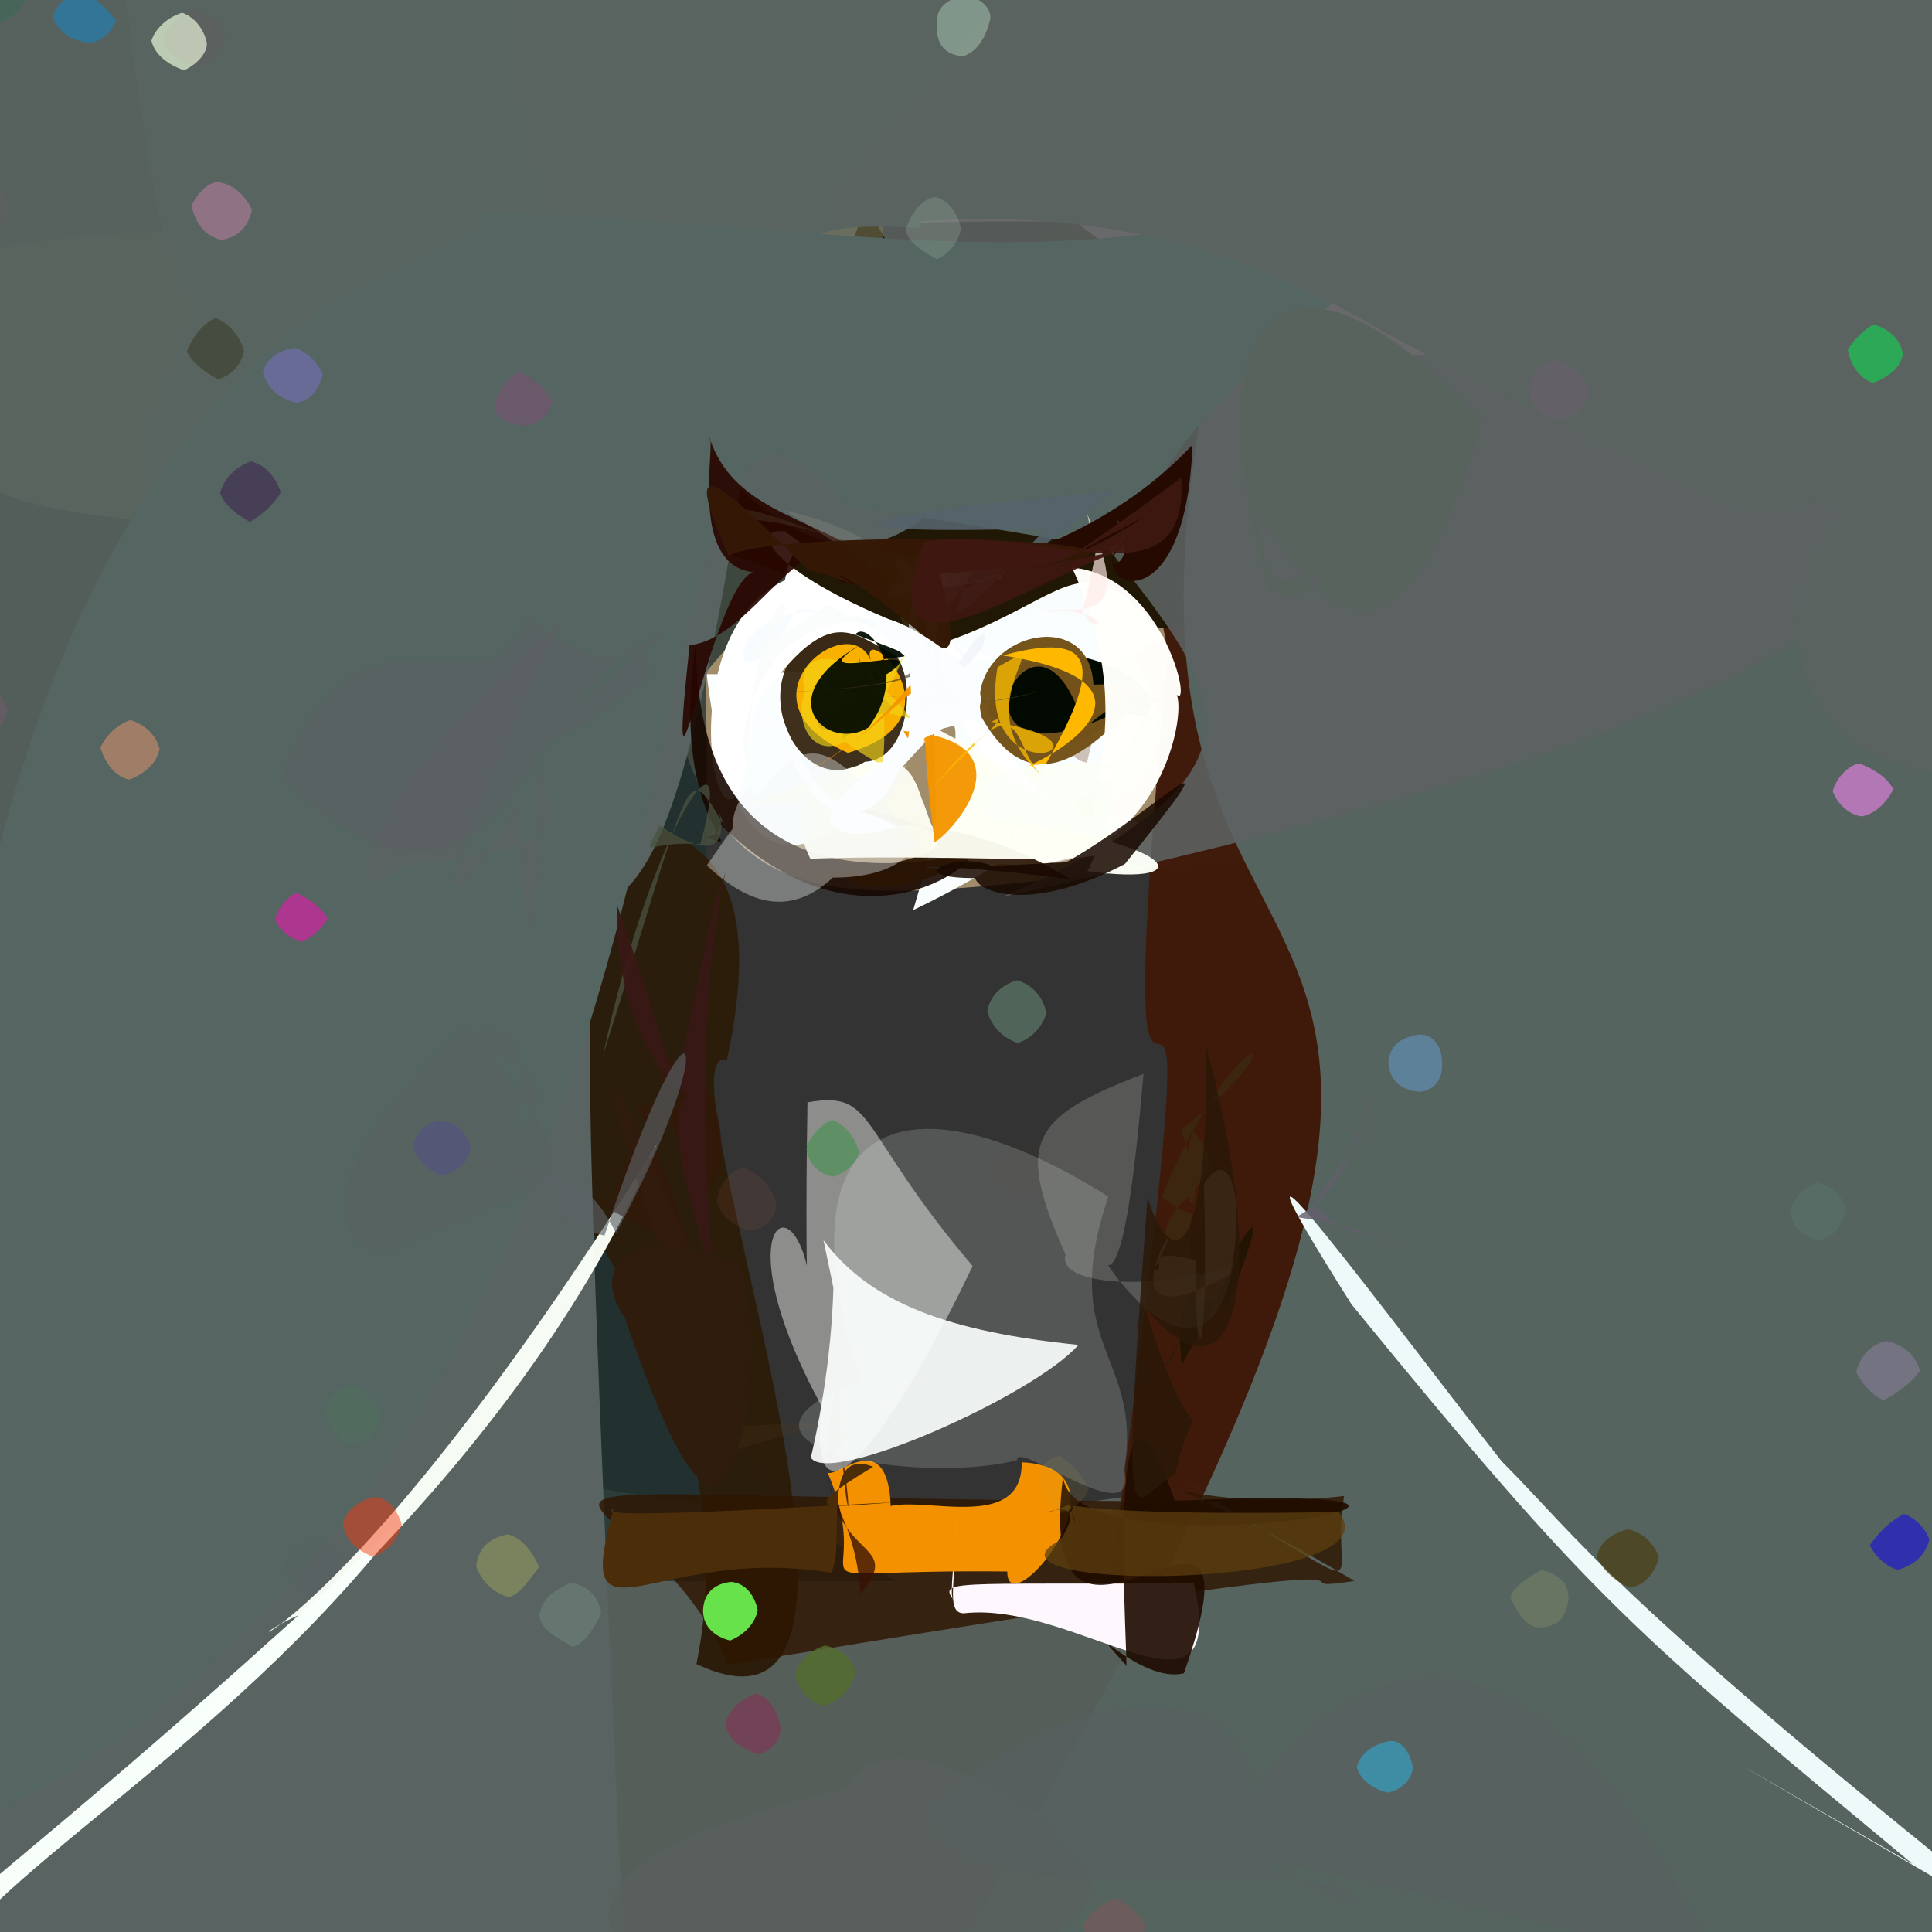 <?xml version="1.0" ?>
<svg xmlns="http://www.w3.org/2000/svg" version="1.1" width="512" height="512">
  <rect width="100%" height="100%" fill="#333333" stroke="none"/>
  <defs/>
  <g>
    <path stroke-width="0" fill="rgb(86, 95, 91)" opacity="0.985" stroke="rgb(139, 182, 153)" stroke-opacity="1.0" stroke-linecap="round" stroke-linejoin="round" d="M 540.832 307.587 C 578.243 717.551 523.92 607.566 409.777 560.274 C -4.816 574.998 -43.952 610.266 -51.996 372.314 C -35.53 305.156 -20.043 302.203 -55.966 327.571 C 171.25 412.643 275.041 445.819 540.832 307.587"/>
    <path stroke-width="0" fill="rgb(161, 140, 108)" opacity="1.053" stroke="rgb(108, 164, 111)" stroke-opacity="1.0" stroke-linecap="round" stroke-linejoin="round" d="M 531.531 -27.255 C 497.655 128.606 518.72 204.414 362.848 226.278 C 186.954 231.998 165.984 297.681 169.417 -7.176 C 210.919 -99.505 286.986 -51.63 403.138 -41.173 C 511.831 -42.366 529.109 -45.235 531.531 -27.255"/>
    <path stroke-width="0" fill="rgb(29, 49, 47)" opacity="0.747" stroke="rgb(245, 97, 201)" stroke-opacity="1.0" stroke-linecap="round" stroke-linejoin="round" d="M 187.042 178.173 C 189.74 353.608 169.046 379.748 237.477 418.98 C -50.422 420.441 -52.858 406.288 -49.174 372.099 C -52.375 79.163 -55.438 54.965 -14.182 -48.691 C 359.233 -46.981 345.408 -6.411 187.042 178.173"/>
    <path stroke-width="0" fill="rgb(64, 27, 11)" opacity="0.99" stroke="rgb(144, 236, 18)" stroke-opacity="1.0" stroke-linecap="round" stroke-linejoin="round" d="M 567.635 413.548 C 629.197 460.118 659.292 465.718 294.076 420.902 C 329.605 150.004 289.211 390.157 309.525 173.02 C 260.651 -82.374 338.912 -53.305 483.19 -40.145 C 578.563 -28.153 566.827 -10.542 567.635 413.548"/>
    <path stroke-width="0" fill="rgb(44, 29, 11)" opacity="0.985" stroke="rgb(5, 212, 198)" stroke-opacity="1.0" stroke-linecap="round" stroke-linejoin="round" d="M 192.627 280.882 C 172.618 275.618 250.067 471.817 184.56 440.989 C 215.087 290.636 -38.561 199.799 83.181 129.993 C 54.807 185.761 56.854 178.395 30.868 233.952 C 103.083 238.257 216.523 170.722 192.627 280.882"/>
    <path stroke-width="0" fill="rgb(29, 22, 2)" opacity="0.976" stroke="rgb(249, 203, 117)" stroke-opacity="1.0" stroke-linecap="round" stroke-linejoin="round" d="M 351.852 115.816 C 345.818 189.725 296.741 156.018 249.167 172.164 C 99.697 83.645 -6.559 196.7 54.995 75.879 C 82.792 -26.117 92.366 -30.489 196.026 -27.824 C 219.408 -42.564 282.7 -81.295 351.852 115.816"/>
    <path stroke-width="0" fill="rgb(86, 100, 96)" opacity="1.007" stroke="rgb(30, 163, 36)" stroke-opacity="1.0" stroke-linecap="round" stroke-linejoin="round" d="M 578.492 404.788 C 694.038 439.305 846.584 529.884 255.127 514.965 C 444.709 192.349 286.514 300.298 317.958 111.403 C 382.776 -28.908 409.796 -14.57 485.301 -32.263 C 565.785 -14.516 562.31 3.841 578.492 404.788"/>
    <path stroke-width="0" fill="rgb(88, 99, 95)" opacity="0.981" stroke="rgb(133, 105, 67)" stroke-opacity="1.0" stroke-linecap="round" stroke-linejoin="round" d="M 123.937 64.309 C 121.372 114.063 114.058 129.408 76.04 139.949 C -16.542 136.325 -27.312 132.234 -34.652 46.785 C -28.461 -17.696 -20.302 -27.177 45.968 -28.471 C 108.688 -1.425 113.302 8.89 123.937 64.309"/>
    <path stroke-width="0" fill="rgb(89, 100, 96)" opacity="0.89" stroke="rgb(116, 144, 4)" stroke-opacity="1.0" stroke-linecap="round" stroke-linejoin="round" d="M 111.212 55.87 C 66.255 178.828 92.394 210.253 -9.795 337.27 C -40.721 243.169 -35.086 217.414 -35.411 95.749 C -23.655 68.494 -14.54 61.411 80.581 60.379 C 120.229 65.661 131.291 71.345 111.212 55.87"/>
    <path stroke-width="0" fill="rgb(88, 100, 96)" opacity="1.003" stroke="rgb(156, 157, 240)" stroke-opacity="1.0" stroke-linecap="round" stroke-linejoin="round" d="M 233.657 41.431 C 209.371 120.398 188.411 115.271 117.201 109.569 C 48.583 108.445 45.179 89.632 33.584 1.858 C 31.994 -31.353 42.583 -35.895 94.073 -37.225 C 221.003 -91.229 218.338 -78.425 233.657 41.431"/>
    <path stroke-width="0" fill="rgb(88, 99, 98)" opacity="1.009" stroke="rgb(91, 111, 177)" stroke-opacity="1.0" stroke-linecap="round" stroke-linejoin="round" d="M 196.185 129.591 C 160.042 361.617 144.754 66.535 166.164 537.163 C -127.015 550.373 -88.739 495.134 -25.188 437.571 C 52.333 112.934 52.492 76.347 333.13 67.329 C 272.377 27.033 267.062 193.217 196.185 129.591"/>
    <path stroke-width="0" fill="rgb(92, 98, 97)" opacity="0.894" stroke="rgb(170, 171, 53)" stroke-opacity="1.0" stroke-linecap="round" stroke-linejoin="round" d="M 523.439 -0.504 C 495.604 119.986 598.888 165.563 265.824 237.609 C 397.753 179.232 251.653 162.84 200.124 -19.533 C 304.899 -86.011 335.774 -53.69 387.016 -45.116 C 518.981 -42.302 528.13 -37.584 523.439 -0.504"/>
    <path stroke-width="0" fill="rgb(106, 105, 109)" opacity="0.95" stroke="rgb(80, 92, 145)" stroke-opacity="1.0" stroke-linecap="round" stroke-linejoin="round" d="M 415.736 -1.425 C 428.117 174.5 278.568 54.418 285.273 58.773 C 107.945 56.387 174.892 97.278 148.92 -25.676 C 154.888 -31.897 169.102 -29.487 216.235 -28.544 C 271.21 -37.62 283.824 -37.229 415.736 -1.425"/>
    <path stroke-width="0" fill="rgb(121, 118, 91)" opacity="0.571" stroke="rgb(252, 26, 53)" stroke-opacity="1.0" stroke-linecap="round" stroke-linejoin="round" d="M 233.742 75.34 C 229.721 88.031 218.143 92.082 200.818 94.124 C 149.047 95.679 153.953 87.57 140.222 24.638 C 138.772 12.566 141.926 0.553 152.445 -8.809 C 206.724 46.62 237.023 -0.529 233.742 75.34"/>
    <path stroke-width="0" fill="rgb(89, 100, 97)" opacity="0.998" stroke="rgb(166, 64, 118)" stroke-opacity="1.0" stroke-linecap="round" stroke-linejoin="round" d="M 243.338 60.405 C 188.51 56.809 222.62 79.795 223.394 99.977 C 200.501 12.352 150.802 145.049 134.002 0.883 C 136.187 -13.564 141.194 -23.384 149.454 -27.888 C 322.315 -21.246 271.218 1.787 243.338 60.405"/>
    <path stroke-width="0" fill="rgb(219, 212, 208)" opacity="0.761" stroke="rgb(40, 28, 167)" stroke-opacity="1.0" stroke-linecap="round" stroke-linejoin="round" d="M 293.784 212.62 C 241.83 211.267 269.12 245.306 301.497 218.152 C 298.316 213.283 259.243 217.526 275.181 228.378 C 216.504 231.312 297.974 191.812 236.34 189.412 C 284.701 122.683 330.45 198.106 293.784 212.62"/>
    <path stroke-width="0" fill="rgb(250, 254, 256)" opacity="0.994" stroke="rgb(50, 94, 209)" stroke-opacity="1.0" stroke-linecap="round" stroke-linejoin="round" d="M 288.041 202.116 C 299.403 152.128 334.143 196.87 242.004 241.198 C 282.239 104.315 202.517 308.361 187.291 178.652 C 284.969 180.508 277.258 130.39 308.527 169.056 C 285.122 179.107 276.953 200.161 288.041 202.116"/>
    <path stroke-width="0" fill="rgb(-7, 8, -3)" opacity="0.996" stroke="rgb(213, 24, 248)" stroke-opacity="1.0" stroke-linecap="round" stroke-linejoin="round" d="M 296.022 189.522 C 307.331 187.865 316.572 198.696 303.466 189.065 C 313.555 182.126 270.202 158.008 261.502 188.963 C 278.534 210.342 295.477 187.416 307.44 185.631 C 274.42 179.567 299.208 200.582 296.022 189.522"/>
    <path stroke-width="0" fill="rgb(46, 22, 2)" opacity="0.829" stroke="rgb(249, 154, 188)" stroke-opacity="1.0" stroke-linecap="round" stroke-linejoin="round" d="M 358.951 418.97 C 329.92 423.427 403.814 406.323 192.913 441.194 C 169.663 383.411 83.887 397.231 322.221 397.932 C 367.598 424.565 352.041 420.439 356.196 396.46 C 303.646 402.423 291.181 378.741 358.951 418.97"/>
    <path stroke-width="0" fill="rgb(255, 248, 255)" opacity="0.996" stroke="rgb(72, 30, 75)" stroke-opacity="1.0" stroke-linecap="round" stroke-linejoin="round" d="M 316.355 419.615 C 325.985 461.851 285.493 424.085 255.382 427.536 C 249.676 427.496 254.746 415.223 252.385 401.337 C 256.493 392.974 250.392 423.449 252.84 424.284 C 248.831 418.567 250.957 419.917 316.355 419.615"/>
    <path stroke-width="0" fill="rgb(244, 146, -15)" opacity="0.996" stroke="rgb(81, 105, 16)" stroke-opacity="1.0" stroke-linecap="round" stroke-linejoin="round" d="M 270.77 387.528 C 302.077 388.923 266.753 431.541 266.946 416.463 C 200.914 415.724 234.051 424.637 219.224 389.982 C 220.716 393.387 239.985 371.455 235.384 412.297 C 218.808 383.377 271.066 413.923 270.77 387.528"/>
    <path stroke-width="0" fill="rgb(116, 83, 25)" opacity="0.985" stroke="rgb(144, 67, 133)" stroke-opacity="1.0" stroke-linecap="round" stroke-linejoin="round" d="M 287.344 193.213 C 274.208 146.264 243.183 217.254 301.01 186.219 C 284.968 203.799 271.551 210.149 260.147 190.122 C 254.975 168.809 288.756 159.248 289.75 181.431 C 313.623 180.84 297.597 183.032 287.344 193.213"/>
    <path stroke-width="0" fill="rgb(259, 258, 251)" opacity="0.984" stroke="rgb(33, 182, 73)" stroke-opacity="1.0" stroke-linecap="round" stroke-linejoin="round" d="M 311.192 183.292 C 315.684 185.102 308.004 235.89 261.981 228.467 C 273.062 208.234 295.637 218.557 296.817 221.414 C 278.219 221.487 305.885 197.612 284.096 150.413 C 309.382 152.693 316.713 191.425 311.192 183.292"/>
    <path stroke-width="0" fill="rgb(243, 256, 254)" opacity="0.965" stroke="rgb(149, 5, 211)" stroke-opacity="1.0" stroke-linecap="round" stroke-linejoin="round" d="M 506.878 493.992 C 469.989 472.78 413.315 439.871 541.612 514.428 C 425.746 422.292 418.484 407.738 397.995 387.306 C 372.233 354.693 313.287 274.568 358.183 345.693 C 422.863 424.889 432.108 431.84 506.878 493.992"/>
    <path stroke-width="0" fill="rgb(32, 12, -3)" opacity="0.917" stroke="rgb(172, 68, 187)" stroke-opacity="1.0" stroke-linecap="round" stroke-linejoin="round" d="M 281.734 391.207 C 273.024 460.17 337.999 374.216 313.751 443.423 C 302.105 446.415 285.207 426.382 298.343 441.237 C 299.725 448.673 291.346 341.552 311.383 397.707 C 429.372 392.562 283.59 419.195 281.734 391.207"/>
    <path stroke-width="0" fill="rgb(85, 101, 97)" opacity="1.001" stroke="rgb(63, 146, 150)" stroke-opacity="1.0" stroke-linecap="round" stroke-linejoin="round" d="M 494.037 -3.91 C 184.342 154.159 387.142 156.885 225.102 134.298 C 153.512 48.778 217.84 384.024 -18.917 489.286 C -43.073 28.96 160.825 74.73 123.068 56.139 C 276.369 61.097 296.54 89.938 494.037 -3.91"/>
    <path stroke-width="0" fill="rgb(51, 35, 15)" opacity="0.934" stroke="rgb(56, 242, 114)" stroke-opacity="1.0" stroke-linecap="round" stroke-linejoin="round" d="M 224.383 174.149 C 243.935 159.001 245.586 201.212 229.236 201.866 C 207.271 215.348 190.978 163.157 232.246 166.481 C 238.375 179.157 217.875 174.625 231.225 175.57 C 184.966 186.51 243.753 162.255 224.383 174.149"/>
    <path stroke-width="0" fill="rgb(251, 259, 248)" opacity="0.971" stroke="rgb(224, 148, 224)" stroke-opacity="1.0" stroke-linecap="round" stroke-linejoin="round" d="M 86.974 424.957 C 78.786 426.706 80.651 431.511 68.633 439.231 C 82.278 435.998 82.417 415.214 47.462 463.058 C 53.32 452.298 136.582 392.247 174.098 303.198 C 81.809 450.905 48.462 438.176 86.974 424.957"/>
    <path stroke-width="0" fill="rgb(259, 185, -6)" opacity="0.993" stroke="rgb(184, 127, 243)" stroke-opacity="1.0" stroke-linecap="round" stroke-linejoin="round" d="M 262.588 205.652 C 270.044 207.146 318.964 181.932 265.745 173.706 C 299.102 164.576 287.81 185.818 267.353 218.775 C 297.022 216.705 293.673 212.4 276.133 214.192 C 258.479 210.879 277.297 240.563 262.588 205.652"/>
    <path stroke-width="0" fill="rgb(255, 257, 256)" opacity="1.014" stroke="rgb(108, 154, 4)" stroke-opacity="1.0" stroke-linecap="round" stroke-linejoin="round" d="M 262.946 173.919 C 227.369 187.343 230.046 143.831 199.947 187.677 C 194.687 251.758 172.853 169.999 208.049 153.734 C 209.881 140.225 217.792 148.165 207.999 140.825 C 197.049 139.286 205.06 155.955 262.946 173.919"/>
    <path stroke-width="0" fill="rgb(23, 7, -1)" opacity="0.896" stroke="rgb(168, 73, 157)" stroke-opacity="1.0" stroke-linecap="round" stroke-linejoin="round" d="M 184.294 220.83 C 192.845 225.25 191.751 211.569 190.301 217.857 C 232.121 259.837 268.245 220.346 254.285 226.792 C 199.61 236.968 184.33 206.033 184.446 169.988 C 176.608 222.291 202.841 227.369 184.294 220.83"/>
    <path stroke-width="0" fill="rgb(40, 6, -5)" opacity="0.908" stroke="rgb(34, 76, 145)" stroke-opacity="1.0" stroke-linecap="round" stroke-linejoin="round" d="M 230.124 147.403 C 212.868 135.541 200.367 169.09 182.743 170.981 C 175.775 236.512 189.722 146.915 201.237 151.73 C 181.65 151.684 190.009 117.013 187.975 115.931 C 194.222 134.761 212.887 136.467 230.124 147.403"/>
    <path stroke-width="0" fill="rgb(248, 177, -1)" opacity="1.005" stroke="rgb(146, 166, 166)" stroke-opacity="1.0" stroke-linecap="round" stroke-linejoin="round" d="M 227.42 198.118 C 248.004 145.495 184.481 181.581 224.678 199.518 C 260.587 189.382 219.777 157.121 233.343 180.496 C 214.586 173.38 217.169 182.017 226.926 180.776 C 218.394 174.338 206.085 180.468 227.42 198.118"/>
    <path stroke-width="0" fill="rgb(256, 234, 232)" opacity="0.677" stroke="rgb(182, 254, 38)" stroke-opacity="1.0" stroke-linecap="round" stroke-linejoin="round" d="M 288.115 136.229 C 292.302 153.666 282.036 142.766 293.267 143.095 C 287.129 144.104 295.221 128.964 286.908 162.019 C 291.746 170.692 295.914 160.941 276.998 161.863 C 284.223 160.275 302.294 167.556 288.115 136.229"/>
    <path stroke-width="0" fill="rgb(39, 37, 29)" opacity="0.269" stroke="rgb(41, 156, 31)" stroke-opacity="1.0" stroke-linecap="round" stroke-linejoin="round" d="M 219.234 186.469 C 209.532 177.468 219.297 184.593 238.32 184.763 C 212.858 182.013 206.924 203.64 236.63 187.424 C 220.123 171.671 233.647 163.527 223.208 195.914 C 238.866 184.598 217.027 168.536 219.234 186.469"/>
    <path stroke-width="0" fill="rgb(243, 248, 257)" opacity="0.575" stroke="rgb(177, 115, 184)" stroke-opacity="1.0" stroke-linecap="round" stroke-linejoin="round" d="M 255.374 174.331 C 245.106 192.755 246.858 162.897 211.359 161.399 C 191.24 196.35 189.311 154.422 224.669 163.569 C 236.732 162.458 247.926 177.294 257.559 174.685 C 206.442 130.132 235.89 147.486 255.374 174.331"/>
    <path stroke-width="0" fill="rgb(243, 212, 24)" opacity="0.651" stroke="rgb(248, 218, 2)" stroke-opacity="1.0" stroke-linecap="round" stroke-linejoin="round" d="M 244.851 159.344 C 218.95 239.513 193.307 168.056 232.906 175.905 C 241.352 233.198 209.212 222.337 237.454 204.597 C 195.777 185.052 213.897 156.438 241.408 190.324 C 206.45 183.799 252.362 177.973 244.851 159.344"/>
    <path stroke-width="0" fill="rgb(-8, 10, -2)" opacity="0.933" stroke="rgb(186, 43, 132)" stroke-opacity="1.0" stroke-linecap="round" stroke-linejoin="round" d="M 226.67 168.157 C 229.671 163.931 241.391 177.659 230.156 192.802 C 219.389 199.465 202.993 184.965 228.486 170.597 C 207.885 183.08 254.976 167.19 231.883 180.589 C 225.028 169.377 256.718 178.909 226.67 168.157"/>
    <path stroke-width="0" fill="rgb(42, 20, 4)" opacity="0.916" stroke="rgb(88, 236, 179)" stroke-opacity="1.0" stroke-linecap="round" stroke-linejoin="round" d="M 283.71 233.026 C 240.326 206.168 212.397 227.883 228.178 214.124 C 267.802 223.221 242.066 229.043 214.223 232.395 C 252.533 231.284 226.588 227.44 250.844 230.434 C 226.469 244.186 195.211 221.422 283.71 233.026"/>
    <path stroke-width="0" fill="rgb(74, 83, 65)" opacity="0.745" stroke="rgb(41, 158, 147)" stroke-opacity="1.0" stroke-linecap="round" stroke-linejoin="round" d="M 185.573 223.69 C 195.778 187.526 173.136 216.786 159.834 279.608 C 183.998 203.526 181.152 200.6 191.942 218.89 C 185.747 202.828 201.649 236.617 174.798 218.78 C 170.046 228.688 170.793 222.679 185.573 223.69"/>
    <path stroke-width="0" fill="rgb(50, 25, 9)" opacity="0.832" stroke="rgb(238, 156, 136)" stroke-opacity="1.0" stroke-linecap="round" stroke-linejoin="round" d="M 182.459 329.372 C 167.471 281.114 163.891 296.228 176.524 292.222 C 193.147 350.869 199.414 275.593 174.883 280.964 C 179.067 356.256 180.65 258.466 162.202 318.942 C 151.08 314.349 169.03 326.36 182.459 329.372"/>
    <path stroke-width="0" fill="rgb(248, 252, 250)" opacity="0.749" stroke="rgb(186, 79, 101)" stroke-opacity="1.0" stroke-linecap="round" stroke-linejoin="round" d="M 219.212 160.254 C 262.502 179.011 259.638 203.046 244.383 170.722 C 209.204 149.721 191.714 191.461 198.445 203.331 C 199.305 146.635 219.297 155.198 199.405 174.526 C 198.769 168.658 203.888 171.858 219.212 160.254"/>
    <path stroke-width="0" fill="rgb(253, 261, 244)" opacity="0.957" stroke="rgb(47, 240, 188)" stroke-opacity="1.0" stroke-linecap="round" stroke-linejoin="round" d="M 247.511 192.745 C 334.055 238.51 289.564 225.167 214.731 227.562 C 205.717 208.833 224.685 211.618 197.171 213.659 C 236.911 197.807 239.999 199.017 244.317 211.765 C 247.344 218.782 248.778 230.687 247.511 192.745"/>
    <path stroke-width="0" fill="rgb(61, 41, 17)" opacity="0.835" stroke="rgb(57, 64, 14)" stroke-opacity="1.0" stroke-linecap="round" stroke-linejoin="round" d="M 307.841 317.162 C 323.564 329.685 311.664 306.627 316.687 342.368 C 292.143 317.705 333.681 316.609 316.078 299.807 C 309.629 323.046 322.705 326.927 312.993 299.435 C 347.673 272.283 328.192 267.668 307.841 317.162"/>
    <path stroke-width="0" fill="rgb(251, 255, 246)" opacity="0.98" stroke="rgb(6, 17, 173)" stroke-opacity="1.0" stroke-linecap="round" stroke-linejoin="round" d="M 286.335 210.337 C 303.72 195.33 289.677 228.63 288.171 230.875 C 319.511 235.116 311.94 222.782 262.488 217.444 C 249.875 205.076 275.013 199.541 296.353 203.449 C 280.257 202.783 306.384 216.622 286.335 210.337"/>
    <path stroke-width="0" fill="rgb(242, 246, 247)" opacity="0.373" stroke="rgb(169, 67, 5)" stroke-opacity="1.0" stroke-linecap="round" stroke-linejoin="round" d="M 187.315 229.339 C 212.534 253.25 227.31 228.138 240.178 202.834 C 206.457 217.548 196.76 210.231 199.3 207.684 C 176.52 233.056 238.097 240.719 242.599 222.763 C 214.461 191.126 214.088 190.799 187.315 229.339"/>
    <path stroke-width="0" fill="rgb(249, 261, 250)" opacity="0.994" stroke="rgb(81, 97, 150)" stroke-opacity="1.0" stroke-linecap="round" stroke-linejoin="round" d="M 107.089 402.393 C 59.852 464.064 -10.735 501.616 -15.332 524.009 C -3.401 481.134 -55.953 505.563 -29.504 488.437 C -10.254 494.642 12.558 509.957 -21.854 522.781 C -21.881 508.458 -3.31 504.765 107.089 402.393"/>
    <path stroke-width="0" fill="rgb(24, 9, 0)" opacity="0.857" stroke="rgb(47, 242, 175)" stroke-opacity="1.0" stroke-linecap="round" stroke-linejoin="round" d="M 298.097 228.973 C 330.064 189.366 307.875 214.098 282.588 228.517 C 239.986 230.764 276.144 228.167 265.129 231.17 C 257.184 222.552 226.603 236.213 275.119 231.82 C 244.928 221.647 257.248 250.445 298.097 228.973"/>
    <path stroke-width="0" fill="rgb(36, 10, 1)" opacity="1.034" stroke="rgb(132, 6, 52)" stroke-opacity="1.0" stroke-linecap="round" stroke-linejoin="round" d="M 307.875 137.793 C 275.022 147.112 313.88 177.805 316.017 117.888 C 273.018 163.936 194.244 157.016 231.965 149.586 C 310.319 149.028 297.138 142.452 295.839 137.229 C 304.995 154.841 281.536 151.44 307.875 137.793"/>
    <path stroke-width="0" fill="rgb(244, 150, -21)" opacity="0.965" stroke="rgb(220, 29, 131)" stroke-opacity="1.0" stroke-linecap="round" stroke-linejoin="round" d="M 239.428 193.725 C 274.185 196.195 252.362 220.724 247.678 223.176 C 240.319 165.265 252.452 181.687 214.984 203.954 C 245.344 186.967 239.834 168.26 256.082 186.539 C 239.803 173.218 244.809 204.424 239.428 193.725"/>
    <path stroke-width="0" fill="rgb(68, 53, 36)" opacity="0.468" stroke="rgb(36, 124, 90)" stroke-opacity="1.0" stroke-linecap="round" stroke-linejoin="round" d="M 271.111 148.86 C 222.215 151.84 199.116 127.858 191.029 137.174 C 227.507 137.779 259.26 159.221 243.443 176.166 C 253.282 157.274 244.632 127.4 254.19 154.197 C 270.685 140.642 258.285 154.537 271.111 148.86"/>
    <path stroke-width="0" fill="rgb(55, 19, 6)" opacity="0.785" stroke="rgb(195, 190, 230)" stroke-opacity="1.0" stroke-linecap="round" stroke-linejoin="round" d="M 228.014 422.465 C 226.022 386.917 199.605 395.085 250.693 360.442 C 232.065 373.398 216.908 386.207 222.652 381.705 C 227.472 411.521 222.761 401.691 222.321 363.701 C 209.401 418.184 242.888 404.499 228.014 422.465"/>
    <path stroke-width="0" fill="rgb(164, 161, 147)" opacity="0.221" stroke="rgb(140, 149, 245)" stroke-opacity="1.0" stroke-linecap="round" stroke-linejoin="round" d="M 252.891 153.932 C 241.045 165.163 249.137 144.897 207.852 135.222 C 243.937 157.223 254.315 172.012 245.693 158.84 C 223.884 157.191 259.174 150.012 238.64 149.957 C 217.432 149.796 238.321 152.318 252.891 153.932"/>
    <path stroke-width="0" fill="rgb(147, 138, 136)" opacity="0.768" stroke="rgb(61, 25, 4)" stroke-opacity="1.0" stroke-linecap="round" stroke-linejoin="round" d="M 240.07 163.042 C 242.186 136.829 244.915 145.979 256.926 153.55 C 241.864 169.644 249.353 182.329 254.875 191.078 C 237.177 161.08 241.044 153.42 260.855 150.932 C 249.432 145.937 246.42 163.95 240.07 163.042"/>
    <path stroke-width="0" fill="rgb(65, 50, 27)" opacity="0.601" stroke="rgb(170, 200, 71)" stroke-opacity="1.0" stroke-linecap="round" stroke-linejoin="round" d="M 233.598 153.454 C 248.695 167.031 226.939 156.602 238.334 147.368 C 259.581 178.557 247.075 181.488 211.496 183.221 C 201.64 187.105 218.351 183.402 206.569 183.546 C 258.218 180.91 243.222 176.236 233.598 153.454"/>
    <path stroke-width="0" fill="rgb(90, 62, 26)" opacity="0.172" stroke="rgb(86, 245, 59)" stroke-opacity="1.0" stroke-linecap="round" stroke-linejoin="round" d="M 220.757 377.064 C 246.427 370.432 235.113 371.823 190.23 385.731 C 194.187 384.474 189.532 381.32 190.213 379.933 C 190.069 369.787 173.558 372.524 183.92 351.593 C 199.487 383.626 173.484 377.719 220.757 377.064"/>
    <path stroke-width="0" fill="rgb(193, 189, 196)" opacity="0.828" stroke="rgb(126, 163, 93)" stroke-opacity="1.0" stroke-linecap="round" stroke-linejoin="round" d="M 251.625 157.113 C 251.149 155.251 246.492 131.01 246.484 156.395 C 243.096 172.972 229.939 132.875 242.961 152.473 C 243.144 175.445 244.424 173.747 242.117 176.433 C 237.11 152.653 248.406 151.451 251.625 157.113"/>
    <path stroke-width="0" fill="rgb(239, 242, 249)" opacity="0.678" stroke="rgb(24, 219, 248)" stroke-opacity="1.0" stroke-linecap="round" stroke-linejoin="round" d="M 246.517 179.525 C 263.942 180.61 267.194 149.013 248.657 185.966 C 242.527 147.848 242.158 143.482 234.802 158.804 C 260.443 152.805 280.642 153.944 251.939 150.599 C 249.098 143.745 251.335 148.012 246.517 179.525"/>
    <path stroke-width="0" fill="rgb(86, 99, 107)" opacity="0.903" stroke="rgb(231, 197, 84)" stroke-opacity="1.0" stroke-linecap="round" stroke-linejoin="round" d="M 260.604 145.39 C 271.838 150.397 267.119 154.056 233.535 158.385 C 256.103 163.763 283.287 139.472 295.194 130.147 C 217.49 137.314 212.614 141.799 277.187 140.078 C 257.001 161.072 245.752 174.103 260.604 145.39"/>
    <path stroke-width="0" fill="rgb(178, 117, 40)" opacity="0.755" stroke="rgb(103, 59, 33)" stroke-opacity="1.0" stroke-linecap="round" stroke-linejoin="round" d="M 246.734 191.566 C 253.105 190.502 256.396 188.185 238.159 168.949 C 249.847 169.192 238.241 178.267 251.16 189.353 C 232.69 177.404 272.287 176.315 245.431 188.695 C 265.107 183.287 249.163 174.593 246.734 191.566"/>
    <path stroke-width="0" fill="rgb(252, 188, -2)" opacity="0.758" stroke="rgb(107, 142, 219)" stroke-opacity="1.0" stroke-linecap="round" stroke-linejoin="round" d="M 246.304 209.708 C 272.581 178.507 267.34 197.062 276.07 205.52 C 254.437 186.446 282.326 166.205 264.368 176.808 C 257.981 212.391 302.022 196.999 262.641 191.303 C 269.628 187.84 257.12 197.676 246.304 209.708"/>
    <path stroke-width="0" fill="rgb(254, 262, 253)" opacity="0.828" stroke="rgb(68, 33, 14)" stroke-opacity="1.0" stroke-linecap="round" stroke-linejoin="round" d="M 294.374 207.885 C 268.48 214.448 250.823 214.005 276.137 212.109 C 275.108 208.669 265.419 193.861 244.829 180.94 C 246.459 188.639 261.958 198.105 241.677 168.009 C 259.587 204.041 270.27 218.068 294.374 207.885"/>
    <path stroke-width="0" fill="rgb(75, 68, 48)" opacity="0.687" stroke="rgb(66, 116, 174)" stroke-opacity="1.0" stroke-linecap="round" stroke-linejoin="round" d="M 278.961 182.199 C 245.109 192.014 241.245 179 246.104 203.162 C 244.385 193.968 242.162 182.615 246.688 184.026 C 253.952 137.439 236.066 163.941 252.657 158.843 C 239.652 194.826 266.285 185.69 278.961 182.199"/>
    <path stroke-width="0" fill="rgb(57, 24, 22)" opacity="0.958" stroke="rgb(109, 130, 136)" stroke-opacity="1.0" stroke-linecap="round" stroke-linejoin="round" d="M 189.075 338.349 C 173.97 292.671 180.913 291.852 183.925 289.207 C 185.397 295.101 162.939 279.882 163.434 239.632 C 184.826 298.405 174.451 300.644 190.167 237.209 C 198.278 216.048 180.937 246.972 189.075 338.349"/>
    <path stroke-width="0" fill="rgb(100, 94, 108)" opacity="0.81" stroke="rgb(70, 32, 100)" stroke-opacity="1.0" stroke-linecap="round" stroke-linejoin="round" d="M 363.834 287.569 C 360.733 306.469 357.048 297.704 360.366 302.543 C 363.941 296.404 365.588 295.148 348.236 318.761 C 355.477 328.973 364.843 326.061 371.312 330.016 C 321.696 311.675 352.062 340.905 363.834 287.569"/>
    <path stroke-width="0" fill="rgb(51, 28, 13)" opacity="0.778" stroke="rgb(47, 230, 138)" stroke-opacity="1.0" stroke-linecap="round" stroke-linejoin="round" d="M 182.596 355.654 C 164.276 359.925 174.749 368.327 172.161 330.08 C 178.931 334.974 174.876 325.307 197.402 364.079 C 177.429 321.69 154.27 259.086 166.596 306.88 C 176.841 334.839 179.495 345.413 182.596 355.654"/>
    <path stroke-width="0" fill="rgb(30, 21, -1)" opacity="0.891" stroke="rgb(224, 116, 184)" stroke-opacity="1.0" stroke-linecap="round" stroke-linejoin="round" d="M 325.551 345.603 C 340.764 305.927 328.239 329.765 304.342 369.866 C 323.37 336.425 342.377 307.604 313.207 361.718 C 310.192 338.398 321.739 335.194 335.312 332.342 C 301.536 340.044 317.505 345.327 325.551 345.603"/>
    <path stroke-width="0" fill="rgb(92, 98, 102)" opacity="0.637" stroke="rgb(230, 175, 178)" stroke-opacity="1.0" stroke-linecap="round" stroke-linejoin="round" d="M 163.243 326.778 C 149.83 300.002 132.847 317.22 120.09 302.559 C 142.499 312.915 151.423 316.555 142.8 309.912 C 152.698 320.023 134.77 319.865 160.187 327.485 C 184.546 253.593 191.971 273.613 163.243 326.778"/>
    <path stroke-width="0" fill="rgb(242, 241, 233)" opacity="0.191" stroke="rgb(192, 162, 61)" stroke-opacity="1.0" stroke-linecap="round" stroke-linejoin="round" d="M 289.654 328.536 C 297.416 344.172 320.876 368.976 326.89 334.777 C 310.494 341.819 279.748 341.555 282.377 332.465 C 269.14 302.734 272.693 296.233 303.038 284.583 C 299.964 320.878 295.81 348.714 289.654 328.536"/>
    <path stroke-width="0" fill="rgb(254, 253, 251)" opacity="0.441" stroke="rgb(203, 244, 116)" stroke-opacity="1.0" stroke-linecap="round" stroke-linejoin="round" d="M 257.748 335.509 C 234.5 384.324 213.742 408.386 217.787 372.747 C 188.359 318.786 216.147 310.037 215.073 350.833 C 215.204 360.143 212.965 355.229 213.989 292.132 C 232.4 288.893 226.727 298.966 257.748 335.509"/>
    <path stroke-width="0" fill="rgb(180, 154, 129)" opacity="0.631" stroke="rgb(209, 231, 207)" stroke-opacity="1.0" stroke-linecap="round" stroke-linejoin="round" d="M 305.685 336.748 C 320.35 308.825 285.571 360.401 326.059 337.602 C 330.489 315.702 325.244 303.341 319.053 313.804 C 320.485 364.223 316.377 364.521 316.925 333.953 C 301.306 330.234 310.239 336.59 305.685 336.748"/>
    <path stroke-width="0" fill="rgb(48, 28, 13)" opacity="1.004" stroke="rgb(65, 216, 8)" stroke-opacity="1.0" stroke-linecap="round" stroke-linejoin="round" d="M 187.402 396.48 C 175.977 340.623 198.715 338.264 198.562 370.384 C 192.397 406.558 183.056 400.544 165.518 349.019 C 155.904 335.918 167.361 322.55 195.958 335.073 C 203.905 366.537 194.836 376.733 187.402 396.48"/>
    <path stroke-width="0" fill="rgb(253, 255, 254)" opacity="0.909" stroke="rgb(102, 236, 25)" stroke-opacity="1.0" stroke-linecap="round" stroke-linejoin="round" d="M 285.795 356.414 C 274.103 369.799 219.625 394.06 214.882 386.268 C 219.209 367.908 221.223 348.319 220.883 333.404 C 229.116 388.394 228.879 379.176 218.233 328.666 C 230.707 345.436 251.648 352.932 285.795 356.414"/>
    <path stroke-width="0" fill="rgb(75, 45, 10)" opacity="1.025" stroke="rgb(33, 3, 29)" stroke-opacity="1.0" stroke-linecap="round" stroke-linejoin="round" d="M 231.393 388.702 C 216.885 383.037 224.435 409.786 220.218 416.781 C 173.255 409.088 151.473 439.474 162.632 399.782 C 153.672 403.367 229.258 398.271 237.153 398.156 C 219.654 399.185 209.786 401.695 231.393 388.702"/>
    <path stroke-width="0" fill="rgb(92, 62, 16)" opacity="0.741" stroke="rgb(199, 73, 61)" stroke-opacity="1.0" stroke-linecap="round" stroke-linejoin="round" d="M 280.94 408.173 C 291.112 393.034 267.905 404.895 283.584 398.71 C 286.651 411.11 283.362 394.935 283.243 401.403 C 288.083 395.898 268.867 402.169 354.744 400.696 C 371.671 421.451 253.747 422.252 280.94 408.173"/>
    <path stroke-width="0" fill="rgb(90, 99, 96)" opacity="0.999" stroke="rgb(175, 14, 186)" stroke-opacity="1.0" stroke-linecap="round" stroke-linejoin="round" d="M 489.857 134.422 C 446.329 186.271 515.202 264.398 640.168 131.281 C 511.783 79.144 608.145 -3.677 342.09 -82.306 C 130.024 154.567 225.602 2.434 365.773 87.452 C 501.134 159.392 454.22 127.823 489.857 134.422"/>
    <path stroke-width="0" fill="rgb(90, 99, 99)" opacity="0.845" stroke="rgb(95, 190, 60)" stroke-opacity="1.0" stroke-linecap="round" stroke-linejoin="round" d="M 139.568 163.537 C 129.876 193.781 95.208 149.954 74.323 206.402 C 136.653 261.811 135.427 182.122 177.256 166.905 C 137.559 198.285 133.326 207.717 173.311 178.77 C 166.516 162.512 169.636 187.183 139.568 163.537"/>
    <path stroke-width="0" fill="rgb(52, 25, 6)" opacity="0.982" stroke="rgb(213, 60, 128)" stroke-opacity="1.0" stroke-linecap="round" stroke-linejoin="round" d="M 249.038 152.045 C 258.164 190.445 244.705 162.775 220.933 151.628 C 234.017 160.214 225.203 153.059 214.174 151.065 C 185.557 122.134 182.161 122.21 193.065 147.271 C 209.18 138.553 358.519 144.071 249.038 152.045"/>
    <path stroke-width="0" fill="rgb(88, 99, 97)" opacity="0.888" stroke="rgb(228, 103, 140)" stroke-opacity="1.0" stroke-linecap="round" stroke-linejoin="round" d="M 128.381 277.478 C 152.618 310.248 157.067 310.807 111.857 327.24 C 95.631 340.535 69.799 320.78 123.61 272.131 C 118.63 279.966 144.599 258.252 136.822 299.563 C 138.845 299.986 152.641 286.56 128.381 277.478"/>
    <path stroke-width="0" fill="rgb(251, 253, 258)" opacity="0.994" stroke="rgb(63, 128, 79)" stroke-opacity="1.0" stroke-linecap="round" stroke-linejoin="round" d="M 250.022 193.023 C 208.601 213.32 215.899 226.073 237.71 219.083 C 226.073 211.282 217.747 221.147 205.026 183.886 C 213.68 234.514 247.211 219.251 240.604 174.664 C 207.263 144.806 286.719 184.972 250.022 193.023"/>
    <path stroke-width="0" fill="rgb(246, 253, 247)" opacity="0.174" stroke="rgb(85, 235, 219)" stroke-opacity="1.0" stroke-linecap="round" stroke-linejoin="round" d="M 297.907 389.37 C 302.31 407.069 269.139 381.255 269.553 386.942 C 243.762 393.712 182.76 383.496 227.935 365.7 C 205.667 295.889 239.997 283.395 293.738 317.105 C 280.149 356.81 303.092 359.508 297.907 389.37"/>
    <path stroke-width="0" fill="rgb(92, 98, 99)" opacity="0.752" stroke="rgb(26, 88, 188)" stroke-opacity="1.0" stroke-linecap="round" stroke-linejoin="round" d="M 148.989 163.856 C 96.292 208.894 87.076 246.047 106.441 229.373 C 159.249 224.206 144.694 215.192 142.371 201.545 C 143.594 254.171 139.433 261.718 137.262 213.493 C 111.022 254.162 115.591 237.433 148.989 163.856"/>
    <path stroke-width="0" fill="rgb(42, 24, 8)" opacity="0.843" stroke="rgb(52, 87, 172)" stroke-opacity="1.0" stroke-linecap="round" stroke-linejoin="round" d="M 303.343 346.293 C 319.07 396.897 318.748 360.52 311.35 390.803 C 300.147 396.446 296.432 418.465 304.133 317.369 C 309.456 334.824 320.184 338.931 319.717 277.345 C 338.101 346.851 324.969 373.63 303.343 346.293"/>
    <path stroke-width="0" fill="rgb(62, 24, 17)" opacity="0.946" stroke="rgb(7, 181, 2)" stroke-opacity="1.0" stroke-linecap="round" stroke-linejoin="round" d="M 302.973 137.083 C 279.31 153.316 256.863 152.599 296.592 146.124 C 272.217 154.219 229.467 185.688 244.934 143.643 C 275.853 138.407 315.289 162.224 313.042 126.588 C 272.991 156.446 269.903 154.086 302.973 137.083"/>
    <path stroke-width="0" fill="rgb(89, 96, 95)" opacity="0.773" stroke="rgb(22, 103, 6)" stroke-opacity="1.0" stroke-linecap="round" stroke-linejoin="round" d="M 281.186 485.46 C 267.897 489.235 341.099 502.844 205.148 541.386 C 81.839 490.651 259.097 469.147 250.068 467.946 C 254.076 472.857 290.472 512.028 231.335 497.277 C 213.803 474.487 227.712 446.391 281.186 485.46"/>
    <path stroke-width="0" fill="rgb(89, 99, 94)" opacity="0.997" stroke="rgb(53, 29, 147)" stroke-opacity="1.0" stroke-linecap="round" stroke-linejoin="round" d="M 336.704 157.225 C 315.621 88.168 336.938 52.339 392.75 111.231 C 365.576 207.82 337.561 136.159 333.13 136.407 C 336.942 165.955 343.713 159.255 350.649 152.275 C 325.731 155.27 343.777 154.319 336.704 157.225"/>
    <path stroke-width="0" fill="rgb(88, 97, 97)" opacity="0.688" stroke="rgb(0, 165, 153)" stroke-opacity="1.0" stroke-linecap="round" stroke-linejoin="round" d="M 455.399 521.104 C 380.695 503.451 294.428 480.129 360.267 504.822 C 358.083 487.36 249.442 513.441 246.01 478.88 C 306.042 429.542 339.653 460.484 329.713 478.333 C 359.825 432.818 409.448 421.551 455.399 521.104"/>
    <path stroke-width="0" fill="rgb(46, 120, 157)" opacity="0.896" stroke="rgb(0, 0, 0)" stroke-opacity="0.0" stroke-linecap="round" stroke-linejoin="round" d="M 30.773 5.497 C 29.203 9.156 26.279 11.508 23.017 11.21 C 18.985 10.815 15.823 8.695 13.937 4.571 C 14.949 0.902 18.245 -1.78 21.958 -1.879 C 25.295 -0.722 28.217 2.248 30.773 5.497"/>
    <path stroke-width="0" fill="rgb(204, 244, 215)" opacity="0.347" stroke="rgb(0, 0, 0)" stroke-opacity="0.0" stroke-linecap="round" stroke-linejoin="round" d="M 262.431 5.085 C 261.336 9.645 259.145 13.652 255.23 14.917 C 250.403 14.566 247.995 11.649 248.322 6.529 C 247.891 1.945 251.169 -0.36 255.69 -1.233 C 259.939 -0.579 262.783 2.207 262.431 5.085"/>
    <path stroke-width="0" fill="rgb(217, 234, 204)" opacity="0.773" stroke="rgb(0, 0, 0)" stroke-opacity="0.0" stroke-linecap="round" stroke-linejoin="round" d="M 54.824 11.392 C 54.966 14.267 51.794 17.328 48.743 18.642 C 44.603 17.121 41.029 14.62 40.13 10.749 C 41.407 6.976 44.914 4.434 48.283 3.388 C 51.424 4.448 54.049 7.617 54.824 11.392"/>
    <path stroke-width="0" fill="rgb(191, 167, 63)" opacity="0.105" stroke="rgb(0, 0, 0)" stroke-opacity="0.0" stroke-linecap="round" stroke-linejoin="round" d="M 288.466 394.613 C 287.898 397.089 284.637 399.746 280.961 401.07 C 278.471 399.387 275.965 395.961 275.195 393.334 C 275.137 389.609 277.071 386.336 280.839 385.82 C 283.807 387.784 286.962 390.815 288.466 394.613"/>
    <path stroke-width="0" fill="rgb(114, 156, 133)" opacity="0.472" stroke="rgb(0, 0, 0)" stroke-opacity="0.0" stroke-linecap="round" stroke-linejoin="round" d="M 277.318 268.52 C 276.199 272.2 273.271 275.348 269.699 276.386 C 265.877 275.136 262.872 272.14 261.624 268.104 C 262.261 264.126 265.076 261.132 269.518 259.777 C 273.847 261.053 276.469 264.383 277.318 268.52"/>
    <path stroke-width="0" fill="rgb(152, 183, 164)" opacity="0.207" stroke="rgb(0, 0, 0)" stroke-opacity="0.0" stroke-linecap="round" stroke-linejoin="round" d="M 159.321 427.703 C 157.126 431.93 154.903 435.8 151.7 436.41 C 147.718 433.934 143.558 432.275 142.947 428.109 C 143.41 424.031 146.683 421.226 151.406 419.424 C 155.911 420.263 158.689 423.133 159.321 427.703"/>
    <path stroke-width="0" fill="rgb(41, 174, 87)" opacity="0.914" stroke="rgb(0, 0, 0)" stroke-opacity="0.0" stroke-linecap="round" stroke-linejoin="round" d="M 504.287 93.681 C 503.895 97.058 500.939 99.738 496.394 101.482 C 492.903 100.308 490.42 96.896 489.711 92.769 C 491.054 90.134 494.239 87.262 496.496 85.955 C 500.305 87.116 503.463 89.48 504.287 93.681"/>
    <path stroke-width="0" fill="rgb(150, 153, 91)" opacity="0.576" stroke="rgb(0, 0, 0)" stroke-opacity="0.0" stroke-linecap="round" stroke-linejoin="round" d="M 142.88 415.276 C 140.458 418.254 138.122 422.281 134.886 423.265 C 130.722 422.087 127.647 419.219 126.182 415.055 C 126.75 410.182 129.738 407.55 134.624 406.61 C 138.703 407.757 141.231 411.499 142.88 415.276"/>
    <path stroke-width="0" fill="rgb(116, 112, 185)" opacity="0.591" stroke="rgb(0, 0, 0)" stroke-opacity="0.0" stroke-linecap="round" stroke-linejoin="round" d="M 85.561 99.329 C 84.412 103.461 81.938 106.477 78.459 106.708 C 74.257 105.727 71.054 103.349 69.671 98.742 C 70.445 95.124 73.726 92.917 78.035 92.167 C 81.334 93.177 84.28 96.046 85.561 99.329"/>
    <path stroke-width="0" fill="rgb(210, 78, 161)" opacity="0.141" stroke="rgb(0, 0, 0)" stroke-opacity="0.0" stroke-linecap="round" stroke-linejoin="round" d="M 1.899 188.275 C 0.606 193.291 -2.692 195.876 -7.083 196.645 C -11.193 195.506 -14.121 192.578 -15.193 188.578 C -14.121 184.578 -11.193 181.65 -7.039 180.482 C -2.536 181.127 0.64 183.754 1.899 188.275"/>
    <path stroke-width="0" fill="rgb(37, 30, 198)" opacity="0.74" stroke="rgb(0, 0, 0)" stroke-opacity="0.0" stroke-linecap="round" stroke-linejoin="round" d="M 511.311 407.93 C 510.331 412.049 507.392 414.828 502.89 416.003 C 499.45 415.033 496.545 411.858 495.542 409.477 C 498.175 405.705 501.178 402.921 504.542 401.241 C 506.772 401.798 510.006 404.457 511.311 407.93"/>
    <path stroke-width="0" fill="rgb(94, 168, 129)" opacity="0.116" stroke="rgb(0, 0, 0)" stroke-opacity="0.0" stroke-linecap="round" stroke-linejoin="round" d="M 489.012 320.756 C 488.181 324.741 485.922 328.08 481.938 328.646 C 477.543 327.898 474.887 325.003 474.403 320.838 C 475.356 317.433 478.316 314.452 481.801 313.441 C 485.552 314.286 488.5 317.009 489.012 320.756"/>
    <path stroke-width="0" fill="rgb(188, 135, 105)" opacity="0.728" stroke="rgb(0, 0, 0)" stroke-opacity="0.0" stroke-linecap="round" stroke-linejoin="round" d="M 42.282 198.422 C 41.685 202.097 38.48 204.996 34.268 206.615 C 30.506 205.755 27.939 202.411 26.622 198.189 C 28.09 194.706 31.348 191.866 34.574 190.818 C 38.333 192.012 41.322 194.683 42.282 198.422"/>
    <path stroke-width="0" fill="rgb(225, 134, 184)" opacity="0.405" stroke="rgb(0, 0, 0)" stroke-opacity="0.0" stroke-linecap="round" stroke-linejoin="round" d="M 66.765 55.549 C 65.977 59.823 63.206 62.935 58.632 63.571 C 54.309 62.585 51.903 59.205 50.73 54.629 C 51.926 51.632 54.885 48.373 57.802 48.206 C 62.015 48.927 64.926 51.763 66.765 55.549"/>
    <path stroke-width="0" fill="rgb(144, 124, 61)" opacity="0.719" stroke="rgb(0, 0, 0)" stroke-opacity="0.0" stroke-linecap="round" stroke-linejoin="round" d="M 27.001 -38.621 C 25.93 -34.621 23.001 -31.693 19.001 -30.621 C 15.001 -31.693 12.073 -34.621 11.001 -38.621 C 12.073 -42.621 15.001 -45.549 19.001 -46.621 C 23.001 -45.549 25.93 -42.621 27.001 -38.621"/>
    <path stroke-width="0" fill="rgb(146, 36, 83)" opacity="0.477" stroke="rgb(0, 0, 0)" stroke-opacity="0.0" stroke-linecap="round" stroke-linejoin="round" d="M 206.831 457.463 C 207.194 460.702 204.644 464.047 200.872 464.883 C 195.818 463.127 192.699 460.602 192.18 456.643 C 193.475 452.85 196.594 449.949 200.426 448.866 C 203.633 449.391 205.729 452.988 206.831 457.463"/>
    <path stroke-width="0" fill="rgb(188, 101, 25)" opacity="0.013" stroke="rgb(0, 0, 0)" stroke-opacity="0.0" stroke-linecap="round" stroke-linejoin="round" d="M 279.043 310.637 C 278.779 314.225 275.734 316.861 271.63 317.56 C 267.354 317.018 264.416 314.269 263.251 309.751 C 264.477 305.932 267.564 303.046 271.614 301.939 C 275.466 303.114 278.049 306.246 279.043 310.637"/>
    <path stroke-width="0" fill="rgb(73, 61, 17)" opacity="0.703" stroke="rgb(0, 0, 0)" stroke-opacity="0.0" stroke-linecap="round" stroke-linejoin="round" d="M 439.621 412.694 C 438.38 417.435 435.643 420.103 431.96 420.745 C 428.355 419.258 425.064 416.443 423.156 412.732 C 423.669 408.738 427.273 406.332 431.549 405.235 C 435.397 406.177 438.578 409.224 439.621 412.694"/>
    <path stroke-width="0" fill="rgb(28, 112, 78)" opacity="0.247" stroke="rgb(0, 0, 0)" stroke-opacity="0.0" stroke-linecap="round" stroke-linejoin="round" d="M 7.933 -2.194 C 6.291 1.639 3.609 4.769 -0.208 6.042 C -2.928 5.797 -5.971 3.12 -7.05 -0.857 C -5.978 -4.857 -3.05 -7.785 0.95 -8.857 C 4.95 -7.785 7.878 -4.857 7.933 -2.194"/>
    <path stroke-width="0" fill="rgb(107, 238, 80)" opacity="0.945" stroke="rgb(0, 0, 0)" stroke-opacity="0.0" stroke-linecap="round" stroke-linejoin="round" d="M 200.795 426.774 C 200.077 430.19 197.402 433.148 193.488 434.764 C 189.356 433.725 186.263 431.047 186.323 426.727 C 186.523 422.002 189.453 419.684 193.723 419.219 C 197.65 419.514 200.087 422.959 200.795 426.774"/>
    <path stroke-width="0" fill="rgb(185, 149, 204)" opacity="0.312" stroke="rgb(0, 0, 0)" stroke-opacity="0.0" stroke-linecap="round" stroke-linejoin="round" d="M 508.798 363.245 C 506.8 366.308 503.051 369.023 499.227 371.037 C 496.727 370.22 493.414 366.947 491.932 363.498 C 493.189 359.049 496.075 356.035 500.129 355.428 C 504.482 356.427 507.598 359.031 508.798 363.245"/>
    <path stroke-width="0" fill="rgb(218, 122, 94)" opacity="0.087" stroke="rgb(0, 0, 0)" stroke-opacity="0.0" stroke-linecap="round" stroke-linejoin="round" d="M 205.697 318.822 C 205.67 322.895 202.833 325.845 198.269 326.154 C 193.907 324.566 190.685 321.892 189.964 318.236 C 190.727 313.683 193.42 310.463 196.869 309.329 C 201.478 311.185 204.284 314.075 205.697 318.822"/>
    <path stroke-width="0" fill="rgb(215, 2, 133)" opacity="0.028" stroke="rgb(0, 0, 0)" stroke-opacity="0.0" stroke-linecap="round" stroke-linejoin="round" d="M 59.768 10.126 C 58.706 14.029 55.71 16.793 52.122 17.696 C 48.305 17.072 44.54 14.699 43.088 10.593 C 44.526 5.955 47.935 3.38 52.101 2.494 C 55.954 3.804 59.018 6.63 59.768 10.126"/>
    <path stroke-width="0" fill="rgb(70, 60, 85)" opacity="0.931" stroke="rgb(0, 0, 0)" stroke-opacity="0.0" stroke-linecap="round" stroke-linejoin="round" d="M 74.422 130.567 C 72.461 133.767 69.418 136.403 66.254 138.333 C 63.021 136.569 59.494 133.923 58.32 130.653 C 59.358 126.7 62.496 123.761 66.448 122.26 C 70.457 123.275 73.084 126.414 74.422 130.567"/>
    <path stroke-width="0" fill="rgb(148, 82, 100)" opacity="0.082" stroke="rgb(0, 0, 0)" stroke-opacity="0.0" stroke-linecap="round" stroke-linejoin="round" d="M 2.674 55.147 C 1.303 59.765 -1.911 62.474 -6.137 63.386 C -10.183 62.282 -13.112 59.354 -14.183 55.354 C -13.112 51.354 -10.183 48.425 -6.14 47.326 C -1.912 48.237 1.293 50.935 2.674 55.147"/>
    <path stroke-width="0" fill="rgb(84, 109, 46)" opacity="0.829" stroke="rgb(0, 0, 0)" stroke-opacity="0.0" stroke-linecap="round" stroke-linejoin="round" d="M 226.683 443.397 C 225.398 447.787 222.471 450.825 218.443 452.066 C 214.595 451.244 211.842 448.115 210.704 443.827 C 211.73 440.13 214.792 437.187 218.668 436.068 C 223.012 437 226.142 439.583 226.683 443.397"/>
    <path stroke-width="0" fill="rgb(250, 134, 246)" opacity="0.572" stroke="rgb(0, 0, 0)" stroke-opacity="0.0" stroke-linecap="round" stroke-linejoin="round" d="M 501.733 209.213 C 499.763 212.971 496.78 215.73 493.388 216.355 C 490.248 215.96 487.047 213.354 485.693 209.639 C 486.725 205.988 489.9 202.777 492.798 202.331 C 496.897 203.941 500.338 206.254 501.733 209.213"/>
    <path stroke-width="0" fill="rgb(171, 51, 137)" opacity="0.248" stroke="rgb(0, 0, 0)" stroke-opacity="0.0" stroke-linecap="round" stroke-linejoin="round" d="M 146.449 106.56 C 145.274 110.218 142.254 112.976 138.416 112.771 C 134.126 112.317 130.573 110.353 130.993 107.283 C 132.402 103.059 134.865 99.66 137.44 98.543 C 141.25 99.989 144.348 102.671 146.449 106.56"/>
    <path stroke-width="0" fill="rgb(43, 209, 59)" opacity="0.068" stroke="rgb(0, 0, 0)" stroke-opacity="0.0" stroke-linecap="round" stroke-linejoin="round" d="M 100.852 375.702 C 100.509 378.867 97.59 381.627 93.151 382.469 C 90.124 382.596 87.628 379.085 85.967 374.519 C 86.467 370.698 89.525 367.961 93.603 367.352 C 97.493 368.901 100.015 372.198 100.852 375.702"/>
    <path stroke-width="0" fill="rgb(211, 33, 161)" opacity="0.695" stroke="rgb(0, 0, 0)" stroke-opacity="0.0" stroke-linecap="round" stroke-linejoin="round" d="M 86.91 243.488 C 85.493 245.76 82.56 248.68 80.041 249.629 C 77.03 248.788 73.732 246.458 72.858 243.483 C 73.979 240.054 76.79 237.159 78.595 236.671 C 82.147 238.131 85.413 240.855 86.91 243.488"/>
    <path stroke-width="0" fill="rgb(37, 188, 241)" opacity="0.477" stroke="rgb(0, 0, 0)" stroke-opacity="0.0" stroke-linecap="round" stroke-linejoin="round" d="M 374.416 468.469 C 374.113 471.914 370.812 474.616 367.648 475.057 C 363.773 474.102 360.458 471.619 359.549 468.328 C 360.518 464.645 363.984 462.223 368.132 461.405 C 371.243 460.987 373.68 464.139 374.416 468.469"/>
    <path stroke-width="0" fill="rgb(128, 141, 105)" opacity="0.414" stroke="rgb(0, 0, 0)" stroke-opacity="0.0" stroke-linecap="round" stroke-linejoin="round" d="M 415.669 423.767 C 415.014 428.723 412.723 431.286 407.719 431.294 C 404.54 431.128 402.178 427.495 400.301 423.4 C 400.862 420.675 404.864 417.964 408.465 416.122 C 412.797 416.884 415.801 419.547 415.669 423.767"/>
    <path stroke-width="0" fill="rgb(57, 57, 40)" opacity="0.539" stroke="rgb(0, 0, 0)" stroke-opacity="0.0" stroke-linecap="round" stroke-linejoin="round" d="M 64.707 92.939 C 64.053 96.519 61.4 99.524 57.78 100.521 C 54.312 98.642 50.71 96.012 49.519 93.056 C 51.116 89.133 53.729 85.879 57.065 84.258 C 61.11 85.826 63.484 89.225 64.707 92.939"/>
    <path stroke-width="0" fill="rgb(247, 55, 10)" opacity="0.465" stroke="rgb(0, 0, 0)" stroke-opacity="0.0" stroke-linecap="round" stroke-linejoin="round" d="M 106.467 403.942 C 105.502 408.124 102.692 411.13 98.897 412.566 C 94.094 410.691 91.455 407.784 90.885 403.721 C 91.596 400.289 95.063 397.773 98.904 396.766 C 102.54 396.657 105.043 399.589 106.467 403.942"/>
    <path stroke-width="0" fill="rgb(199, 60, 197)" opacity="0.083" stroke="rgb(0, 0, 0)" stroke-opacity="0.0" stroke-linecap="round" stroke-linejoin="round" d="M 420.672 103.688 C 420.476 107.965 417.433 110.483 413.116 111.279 C 408.704 110.41 405.691 107.852 405.129 103.442 C 405.974 99.142 408.66 95.774 412.228 95.526 C 416.957 96.877 420.051 99.292 420.672 103.688"/>
    <path stroke-width="0" fill="rgb(95, 138, 170)" opacity="0.763" stroke="rgb(0, 0, 0)" stroke-opacity="0.0" stroke-linecap="round" stroke-linejoin="round" d="M 382.142 281.806 C 382.41 285.838 380.184 288.995 376.21 289.336 C 371.068 288.891 368.239 286.227 367.944 281.55 C 368.377 276.892 371.182 274.881 376.296 274.145 C 379.965 274.155 382.286 277.547 382.142 281.806"/>
    <path stroke-width="0" fill="rgb(164, 73, 80)" opacity="0.282" stroke="rgb(0, 0, 0)" stroke-opacity="0.0" stroke-linecap="round" stroke-linejoin="round" d="M 303.732 510.238 C 302.996 514.034 299.662 516.626 295.444 517.62 C 291.085 516.738 287.783 514.217 287.058 510.015 C 289.082 506.456 292.872 504.277 295.59 503.109 C 298.195 503.937 301.458 506.809 303.732 510.238"/>
    <path stroke-width="0" fill="rgb(179, 8, 96)" opacity="0.011" stroke="rgb(0, 0, 0)" stroke-opacity="0.0" stroke-linecap="round" stroke-linejoin="round" d="M 90.593 414.897 C 89.72 419.101 87.266 422.45 83.035 423.725 C 79.363 421.949 76.406 418.913 75.278 414.965 C 76.087 411.438 79.493 408.791 83.5 407.183 C 87.192 408.096 89.981 411.16 90.593 414.897"/>
    <path stroke-width="0" fill="rgb(41, 146, 57)" opacity="0.454" stroke="rgb(0, 0, 0)" stroke-opacity="0.0" stroke-linecap="round" stroke-linejoin="round" d="M 227.618 305.149 C 227.315 307.901 224.26 310.728 221.004 311.818 C 217.025 311.264 214.359 308.401 213.619 304.466 C 214.6 301.153 217.592 297.963 220.526 296.795 C 224.216 298.13 226.569 301.594 227.618 305.149"/>
    <path stroke-width="0" fill="rgb(179, 213, 192)" opacity="0.195" stroke="rgb(0, 0, 0)" stroke-opacity="0.0" stroke-linecap="round" stroke-linejoin="round" d="M 254.754 60.586 C 254.027 63.921 251.398 67.606 248.295 68.711 C 244.003 66.411 240.582 64.037 239.952 60.832 C 241.398 56.926 243.664 53.123 247.645 52.185 C 251.601 52.954 253.592 56.503 254.754 60.586"/>
    <path stroke-width="0" fill="rgb(79, 63, 164)" opacity="0.321" stroke="rgb(0, 0, 0)" stroke-opacity="0.0" stroke-linecap="round" stroke-linejoin="round" d="M 124.799 304.185 C 124.087 308.184 120.998 310.821 117.064 311.506 C 113.167 310.153 110.299 307.245 109.451 303.631 C 110.209 300.042 112.943 297.235 116.817 297.122 C 120.593 297.22 123.525 299.738 124.799 304.185"/>
  </g>
</svg>
